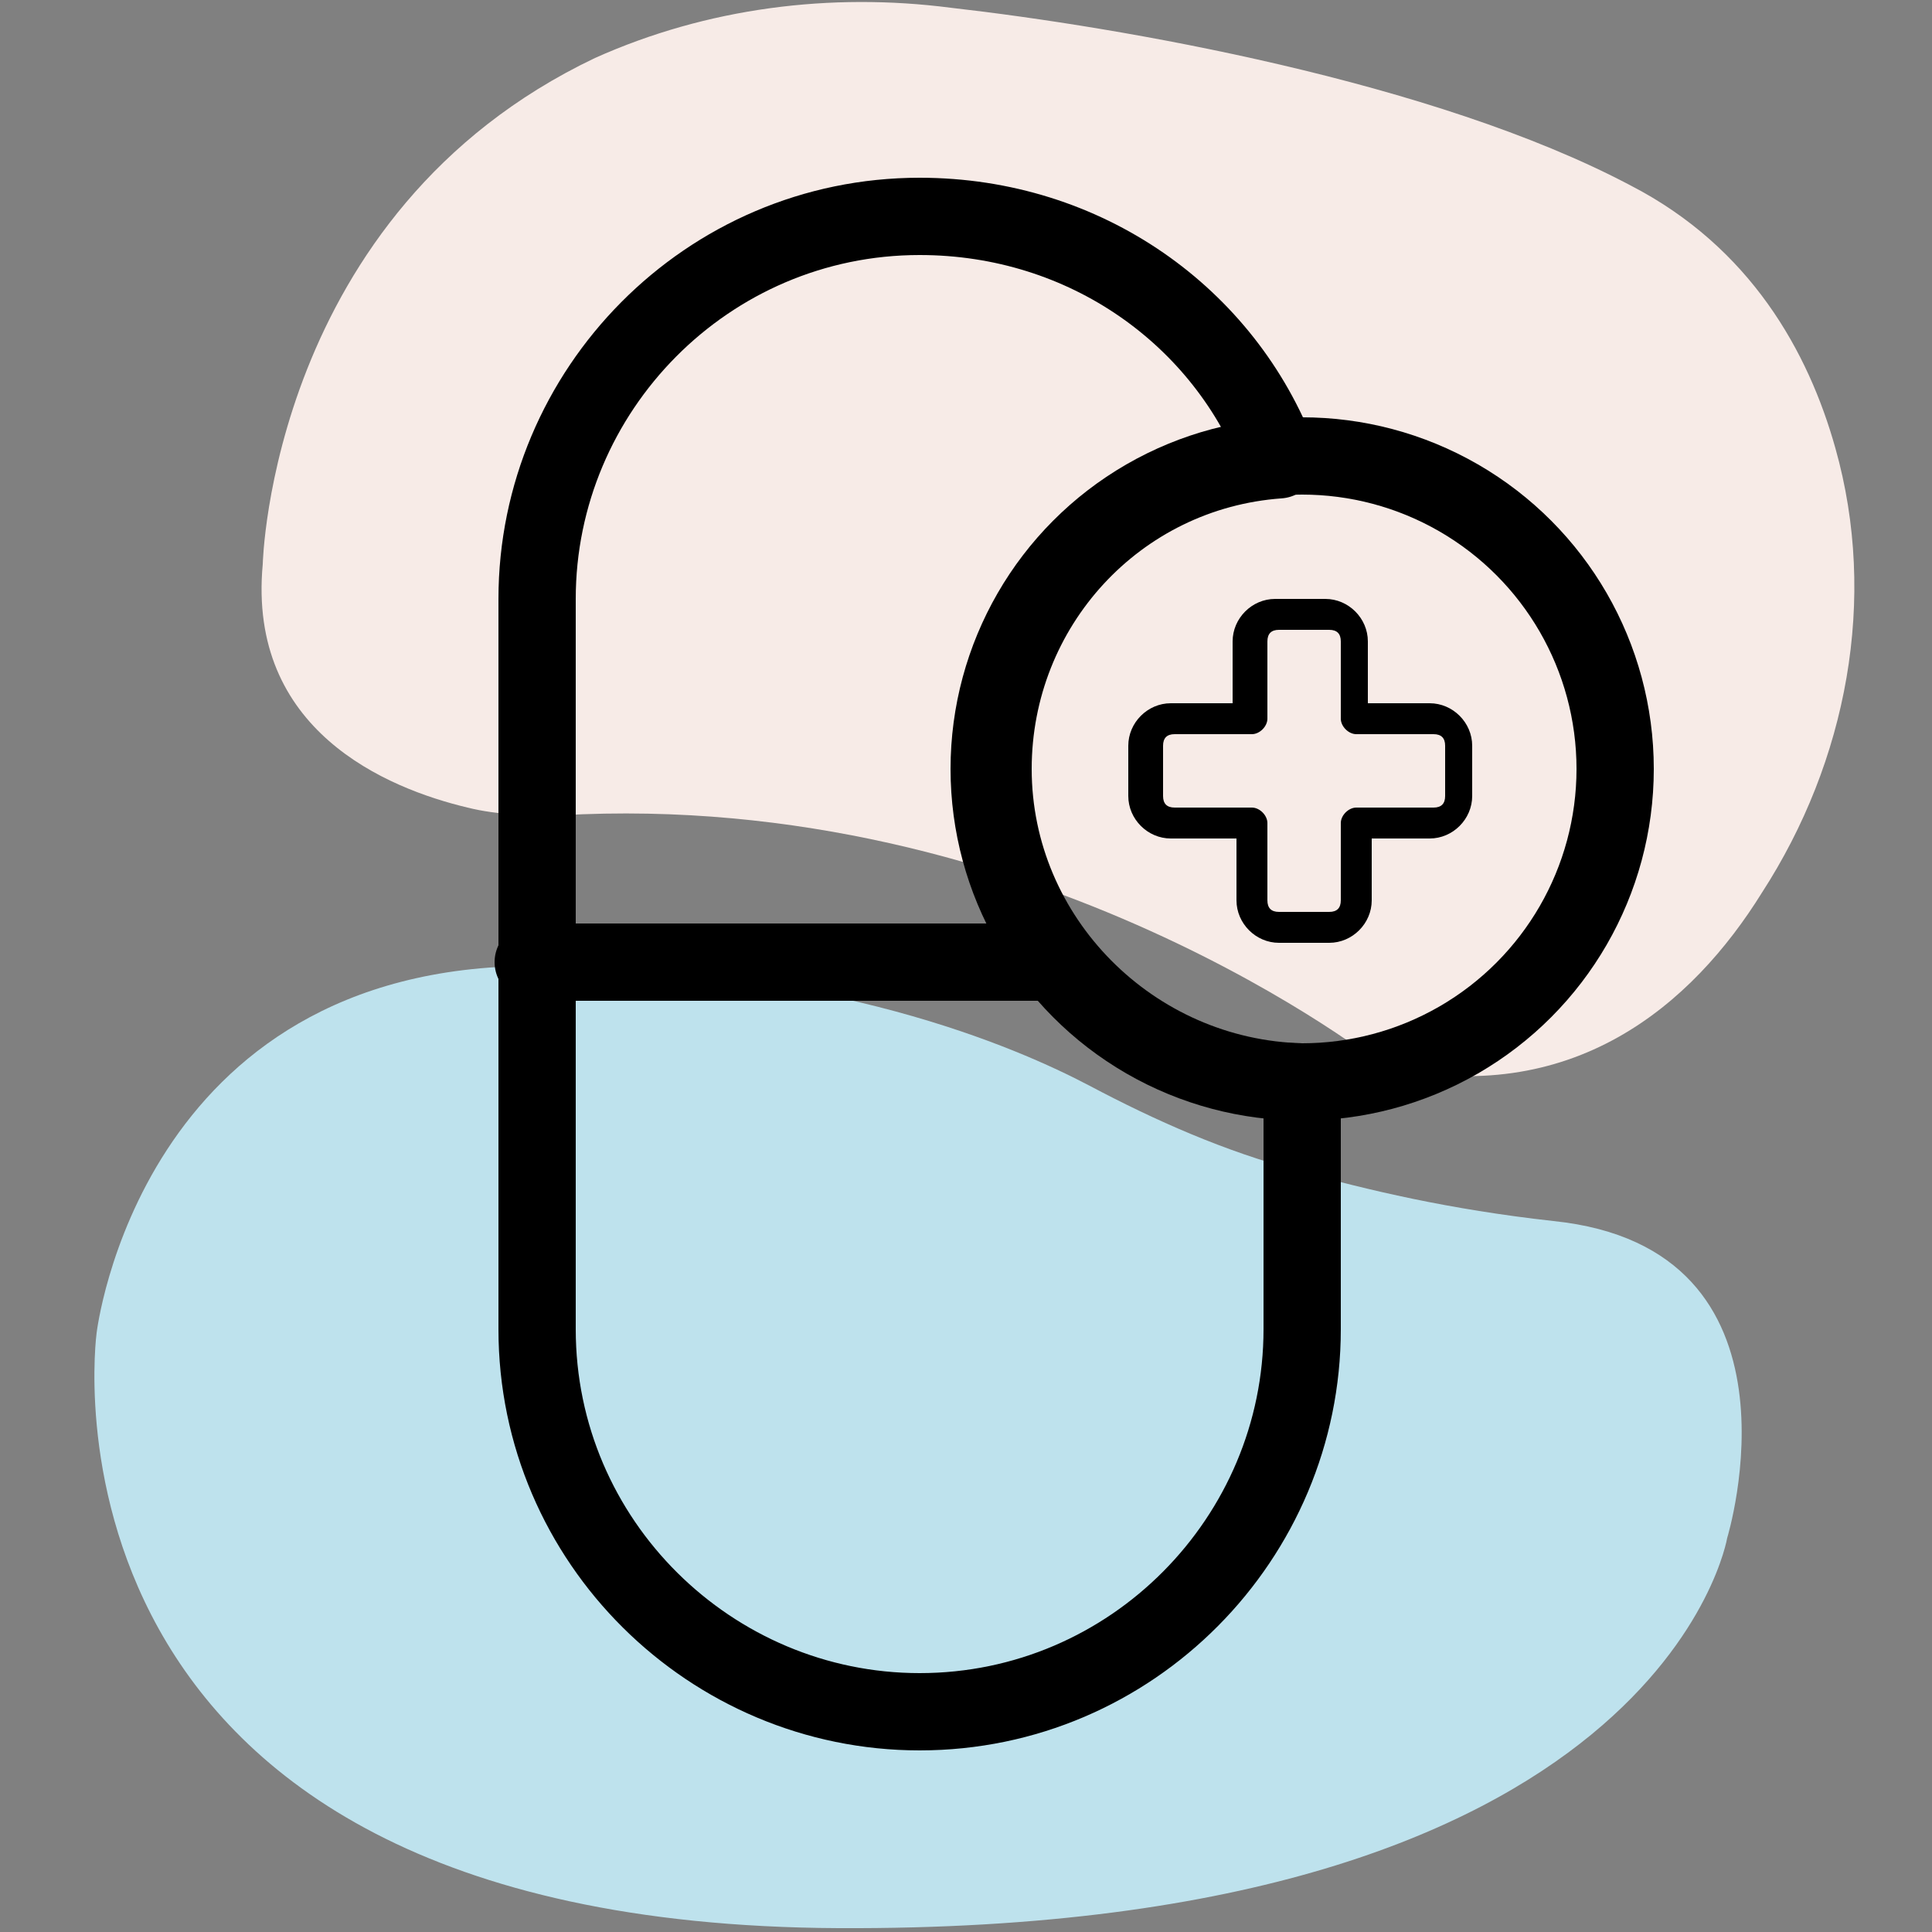<?xml version="1.0" encoding="utf-8"?>
<!-- Generator: Adobe Illustrator 25.1.0, SVG Export Plug-In . SVG Version: 6.00 Build 0)  -->
<svg version="1.1" id="Calque_1" xmlns="http://www.w3.org/2000/svg" xmlns:xlink="http://www.w3.org/1999/xlink" x="0px" y="0px"
	 viewBox="0 0 50 50" style="enable-background:new 0 0 50 50;" xml:space="preserve">
<rect x="0" y="0" width="50" height="50" fill="#808080" stroke="none"/>
<style type="text/css">
	.st0{fill:#F7EBE7;}
	.st1{fill:#BEE2ED;}
	.st2{fill:#DDDAEC;}
	.st3{fill:none;stroke:#000000;stroke-width:2;stroke-linecap:round;stroke-linejoin:round;stroke-miterlimit:10;}
</style>
<path class="st0" d="M24.6,0.2c-3.1-0.4-6.3,0-9.2,1.3C7,5.5,6.8,14.6,6.8,14.6c-0.4,4.3,3.2,5.8,5.3,6.3c0.8,0.2,1.6,0.2,2.4,0.2
	c12.3-0.7,21.3,6.5,21.3,6.5s-9.4-2.2,0,0c4.9,1.1,8-1.6,9.8-4.5c2.2-3.4,3-7.6,1.9-11.5c-0.7-2.5-2.2-5.2-5.3-6.8
	C37.1,2.1,29,0.7,24.6,0.2z"/>
<path class="st1" d="M33.6,30.3c-1.9-0.5-3.7-1.3-5.4-2.2c-1.9-1-6.7-3.1-14.4-3.1C3.6,25,2.5,34.5,2.5,34.5S0.4,49.8,21.7,49.9
	s23-10.1,23-10.1s2.3-7.5-4.5-8.2C37.5,31.3,35.4,30.8,33.6,30.3z"/>
<g>
	<g>
		<g>
			<g>
				<path class="st2" d="M34.3,25.7"/>
				<path d="M33.1,24.4h1.3c0.6,0,1.1-0.5,1.1-1.1v-1.6H37c0.6,0,1.1-0.5,1.1-1.1v-1.3c0-0.6-0.5-1.1-1.1-1.1h-1.6v-1.6
					c0-0.6-0.5-1.1-1.1-1.1h-1.3c-0.6,0-1.1,0.5-1.1,1.1v1.6h-1.6c-0.6,0-1.1,0.5-1.1,1.1v1.3c0,0.6,0.5,1.1,1.1,1.1H32v1.6
					C32,23.9,32.5,24.4,33.1,24.4L33.1,24.4z M30.4,20.9c-0.2,0-0.3-0.1-0.3-0.3v-1.3c0-0.2,0.1-0.3,0.3-0.3h2
					c0.2,0,0.4-0.2,0.4-0.4v-2c0-0.2,0.1-0.3,0.3-0.3h1.3c0.2,0,0.3,0.1,0.3,0.3v2c0,0.2,0.2,0.4,0.4,0.4h2c0.2,0,0.3,0.1,0.3,0.3
					v1.3c0,0.2-0.1,0.3-0.3,0.3h-2c-0.2,0-0.4,0.2-0.4,0.4v2c0,0.2-0.1,0.3-0.3,0.3h-1.3c-0.2,0-0.3-0.1-0.3-0.3v-2
					c0-0.2-0.2-0.4-0.4-0.4H30.4z M30.4,20.9"/>
			</g>
		</g>
	</g>
	<line class="st3" x1="13.8" y1="24.9" x2="27.4" y2="24.9"/>
	<path class="st3" d="M25.7,19.9c0-4.2,3.2-7.7,7.4-8c-1.4-3.7-5-6.3-9.3-6.3h0c-5.5,0-9.9,4.5-9.9,9.9v18.9c0,5.5,4.5,9.9,9.9,9.9
		h0c5.5,0,9.9-4.5,9.9-9.9v-6.4C29.3,27.9,25.7,24.3,25.7,19.9z"/>
	<circle class="st3" cx="33.7" cy="19.9" r="8.1"/>
</g>
</svg>
